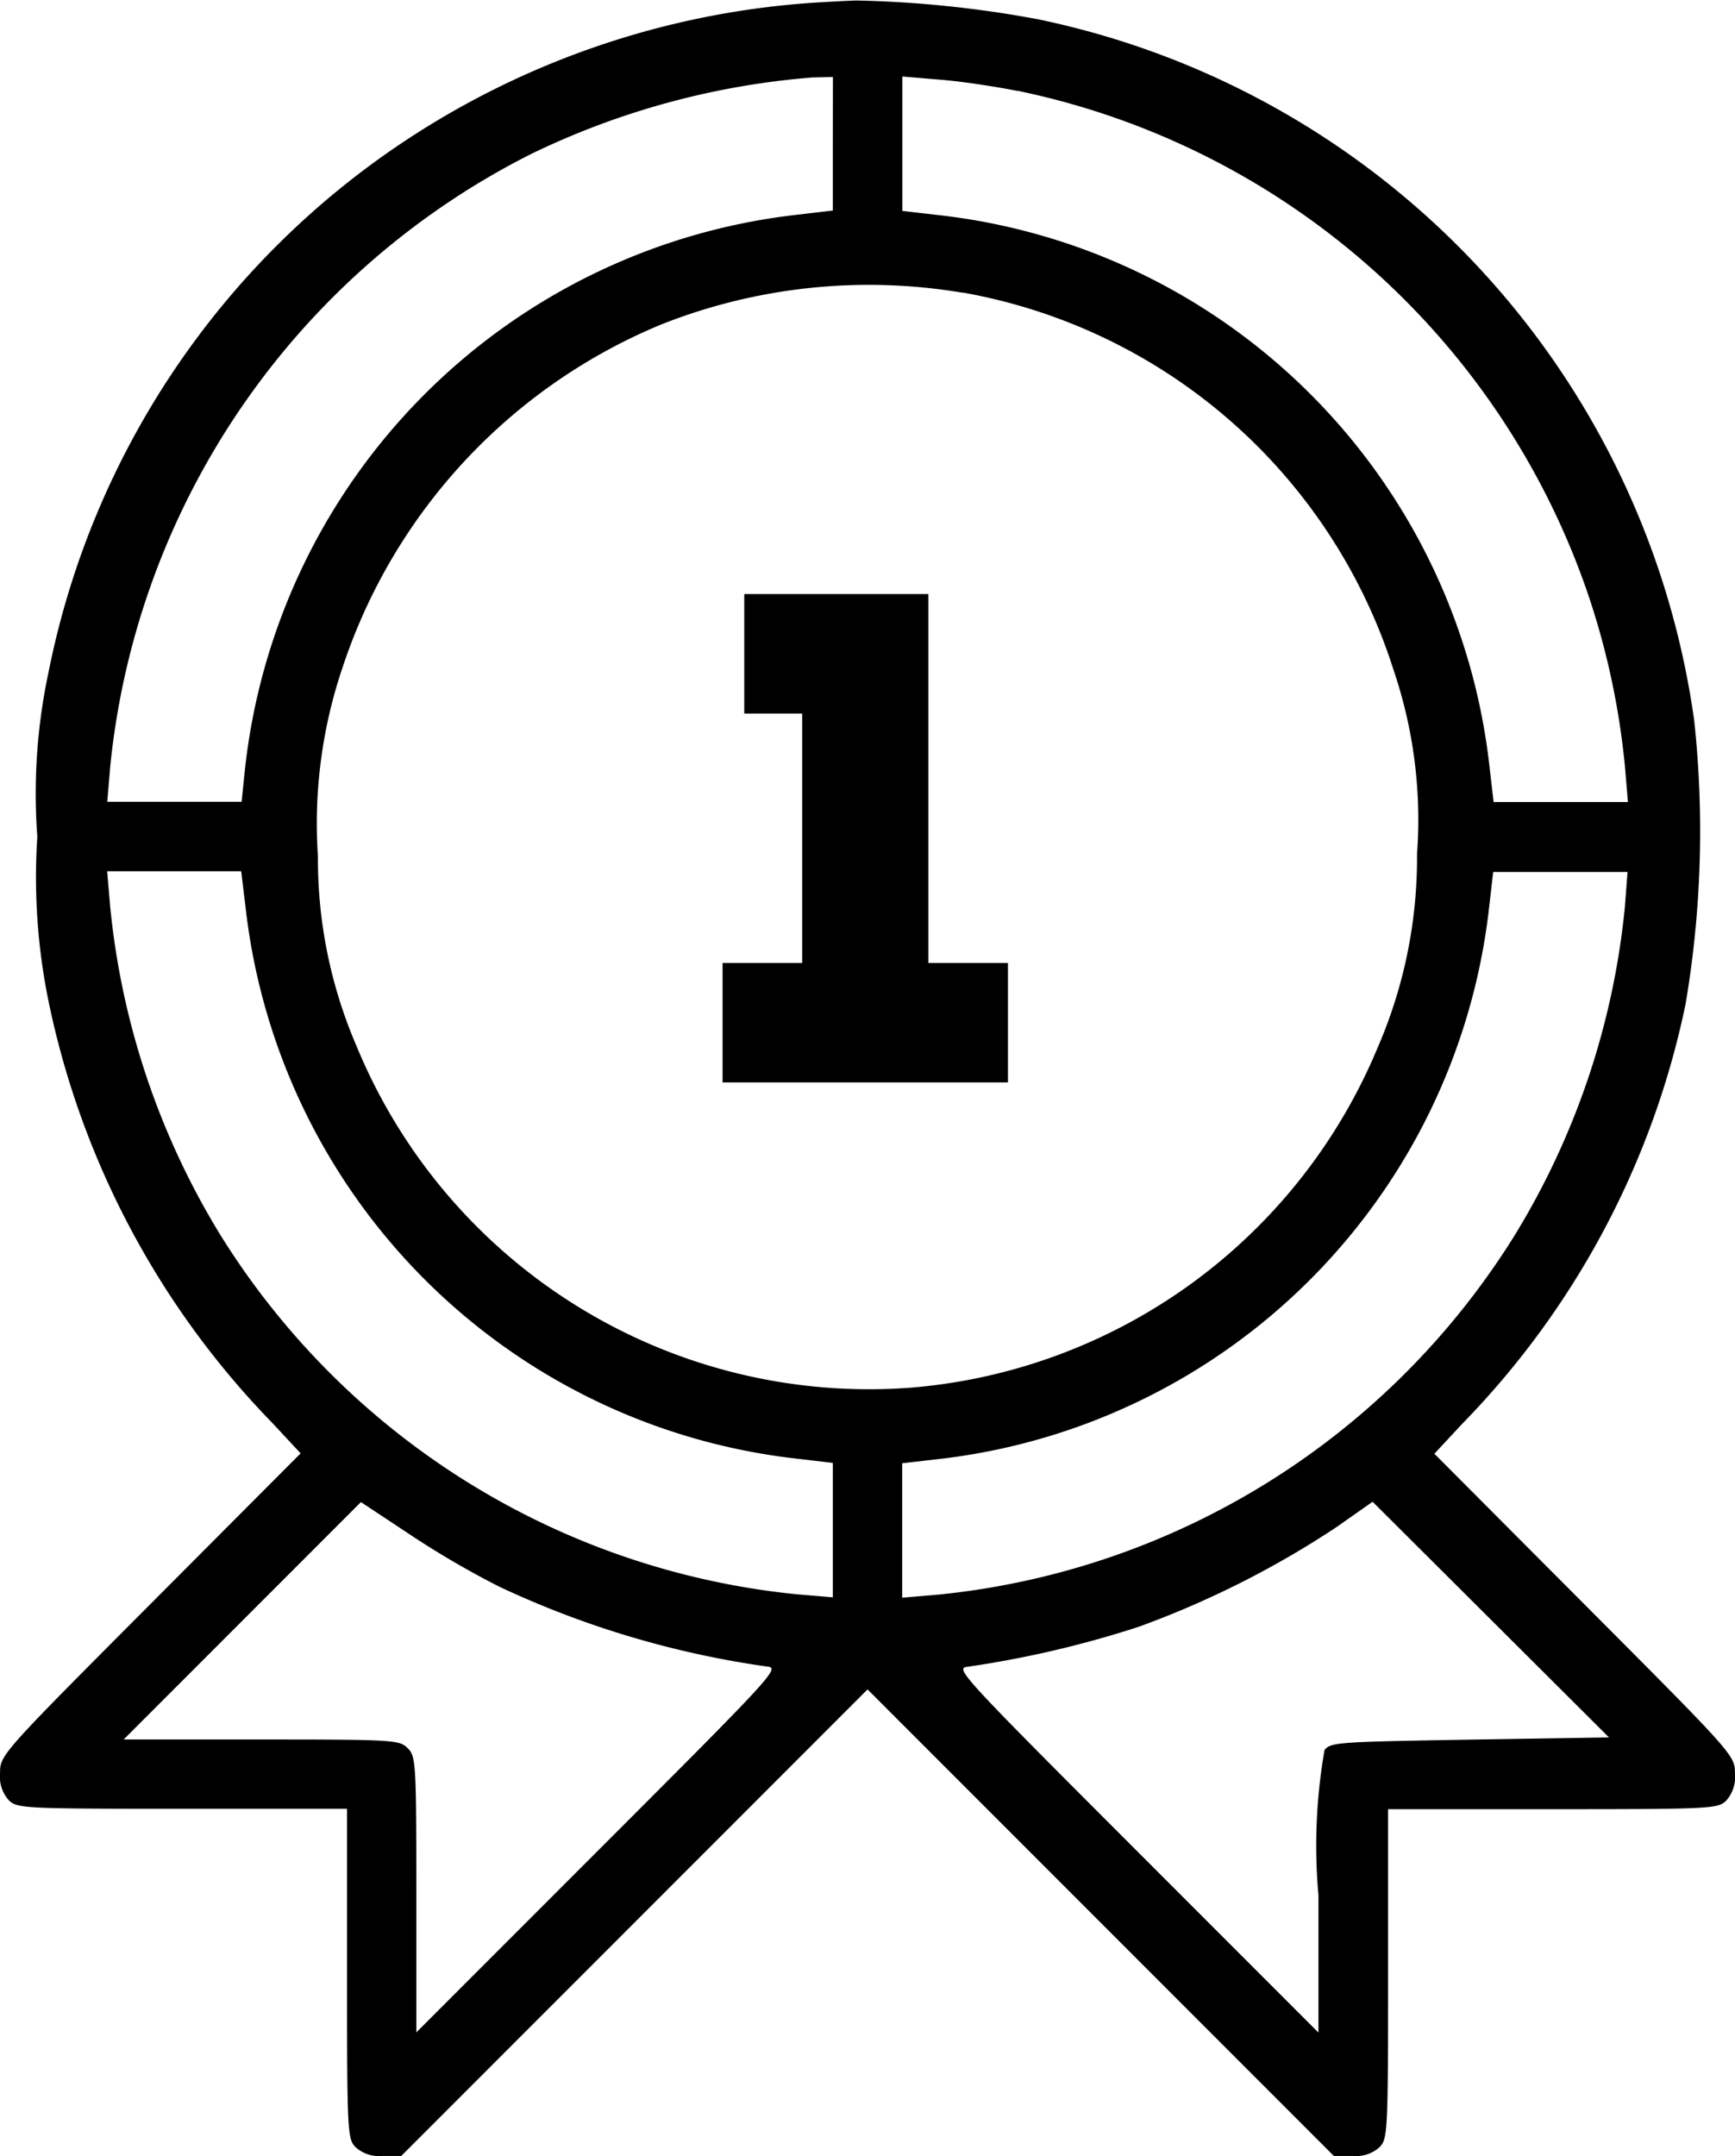 <svg xmlns="http://www.w3.org/2000/svg" viewBox="0 0 34.872 43.316">
  <g id="_1st-place" data-name="1st-place" transform="translate(-56 504.844)">
    <path id="Path_517" data-name="Path 517" d="M72.521-504.8a16.922,16.922,0,0,0-8.387,2.79,16.716,16.716,0,0,0-7.157,10.662,11.681,11.681,0,0,0-.227,3.313,12.432,12.432,0,0,0,.227,3.313,17.086,17.086,0,0,0,4.507,8.474l.558.6-3.016,3.025c-3.016,3.025-3.025,3.034-3.025,3.4a.709.709,0,0,0,.174.541c.166.166.288.174,3.487.174h3.313v3.313c0,3.2.009,3.322.174,3.487a.709.709,0,0,0,.541.174h.375l4.682-4.682,4.69-4.69,4.69,4.69,4.682,4.682h.375a.709.709,0,0,0,.541-.174c.166-.166.174-.288.174-3.487V-468.5H87.21c3.2,0,3.322-.009,3.487-.174a.709.709,0,0,0,.174-.541c0-.366-.009-.375-3.025-3.4l-3.016-3.025.558-.6a17,17,0,0,0,4.49-8.43,20.791,20.791,0,0,0,.174-5.7,16.75,16.75,0,0,0-13.2-14.089,22.355,22.355,0,0,0-3.635-.375C73.078-504.831,72.765-504.814,72.521-504.8Zm.218,2.842v1.343l-.846.1a12.583,12.583,0,0,0-10.976,11.185l-.061.593h-2.7l.061-.724a15.51,15.51,0,0,1,8.465-12.293,15.823,15.823,0,0,1,5.649-1.534l.41-.009Zm3.705-1.064a15.42,15.42,0,0,1,11.5,10.192,15.377,15.377,0,0,1,.715,3.374l.061.724h-2.7l-.1-.863A12.55,12.55,0,0,0,75-500.507l-.863-.1v-2.7l.724.061C75.249-503.219,75.964-503.114,76.444-503.018Zm-1.1,4.054a11.122,11.122,0,0,1,8.666,7.585,9.357,9.357,0,0,1,.471,3.7,9.57,9.57,0,0,1-.793,3.888,11.153,11.153,0,0,1-9.363,6.826,11.142,11.142,0,0,1-11.159-6.861,9.477,9.477,0,0,1-.776-3.81,9.765,9.765,0,0,1,.5-3.81,11.291,11.291,0,0,1,6.408-6.879A11.337,11.337,0,0,1,75.345-498.964ZM60.952-486.48a12.56,12.56,0,0,0,10.941,10.924l.846.1v2.7l-.724-.061a15.456,15.456,0,0,1-11.586-7.219,15.5,15.5,0,0,1-2.214-6.591l-.061-.715h2.694Zm27.706-.14a15.5,15.5,0,0,1-2.214,6.591,15.456,15.456,0,0,1-11.586,7.219l-.724.061v-2.7l.863-.1a12.567,12.567,0,0,0,10.915-10.915l.1-.863h2.7ZM66.043-472.966a18.836,18.836,0,0,0,5.37,1.6c.27.026.183.122-3.383,3.688l-3.662,3.662v-2.772c0-2.65-.009-2.772-.174-2.938s-.288-.174-2.938-.174H58.485l2.389-2.389,2.38-2.38.95.628A17.834,17.834,0,0,0,66.043-472.966Zm19.5,3.069c-2.642.044-2.8.052-2.921.209a11.155,11.155,0,0,0-.122,2.921v2.755l-3.662-3.662c-3.566-3.566-3.653-3.662-3.383-3.688a20.763,20.763,0,0,0,3.426-.8,18.843,18.843,0,0,0,3.975-2l.732-.514,2.38,2.371,2.371,2.363Z" transform="translate(0 0)" fill="currentColor"/>
    <path id="Path_518" data-name="Path 518" d="M216.436-374.8v1.2H217.6v5.01H216v2.4h5.736v-2.4h-1.6V-376h-3.7Z" transform="translate(-145.477 -116.91)" fill="currentColor"/>
  </g>
</svg>
